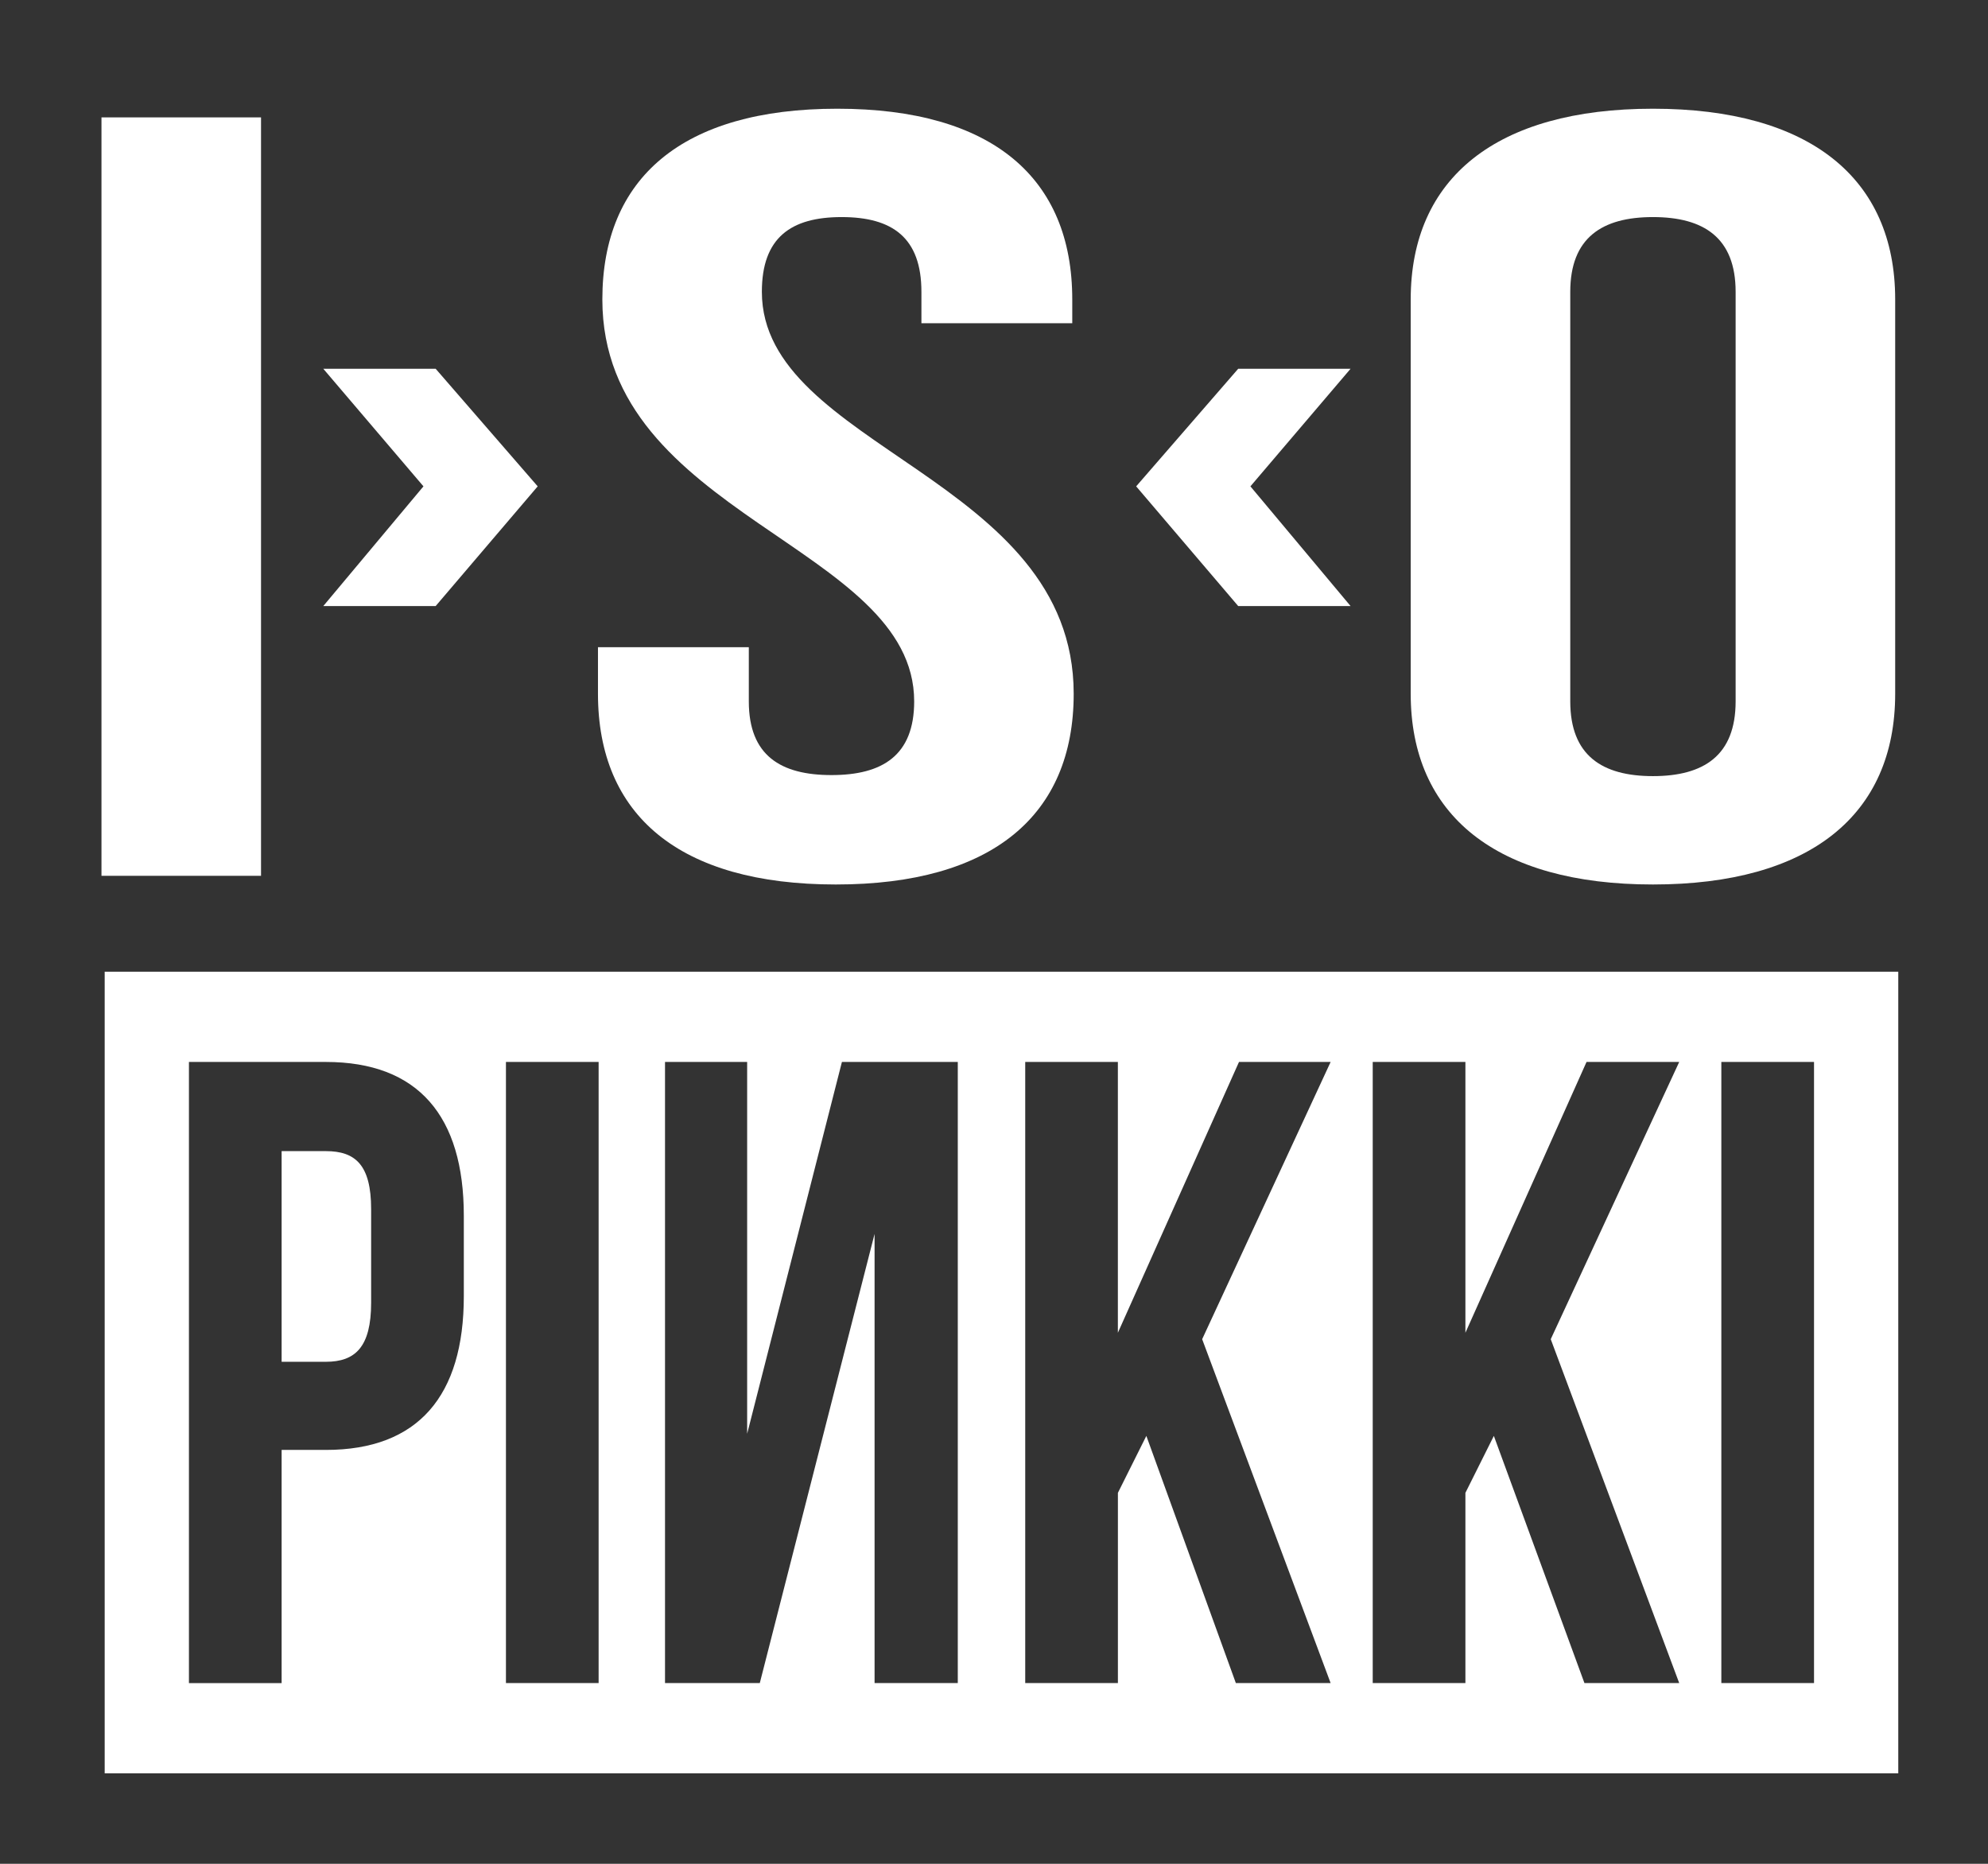 <?xml version="1.0" encoding="UTF-8" standalone="no"?>
<!-- Created with Inkscape (http://www.inkscape.org/) -->

<svg
   xmlns:dc="http://purl.org/dc/elements/1.1/"
   xmlns:cc="http://creativecommons.org/ns#"
   xmlns:rdf="http://www.w3.org/1999/02/22-rdf-syntax-ns#"
   xmlns:svg="http://www.w3.org/2000/svg"
   xmlns="http://www.w3.org/2000/svg"
   xmlns:sodipodi="http://sodipodi.sourceforge.net/DTD/sodipodi-0.dtd"
   xmlns:inkscape="http://www.inkscape.org/namespaces/inkscape"
   width="400"
   height="375"
   id="svg3461"
   version="1.1"
   inkscape:version="0.48.5 r10040"
   sodipodi:docname="New document 11">
  <defs
     id="defs3463" />
  <sodipodi:namedview
     id="base"
     pagecolor="#ffffff"
     bordercolor="#666666"
     borderopacity="1.0"
     inkscape:pageopacity="0.0"
     inkscape:pageshadow="2"
     inkscape:zoom="0.29029174"
     inkscape:cx="-72.558074"
     inkscape:cy="228.94873"
     inkscape:document-units="px"
     inkscape:current-layer="layer1"
     showgrid="false"
     fit-margin-top="0"
     fit-margin-left="0"
     fit-margin-right="0"
     fit-margin-bottom="0"
     inkscape:window-width="855"
     inkscape:window-height="651"
     inkscape:window-x="20"
     inkscape:window-y="20"
     inkscape:window-maximized="0" />
  <g
     inkscape:label="Layer 1"
     inkscape:groupmode="layer"
     id="layer1"
     transform="translate(-176.208,-386.311)">
    <rect
       style="fill:#333333;fill-opacity:1;stroke:none"
       id="rect4780"
       width="400"
       height="375"
       x="176.208"
       y="386.311" />
    <g
       id="g4782"
       transform="matrix(7.323,0,0,7.472,-1965.577,-4142.429)">
      <g
         transform="matrix(0.935,0,0,0.935,101.769,56.867)"
         id="g4499-9-0">
        <g
           transform="matrix(1.004,0,0,0.735,34.185,85.482)"
           style="font-size:53.802px;font-style:normal;font-variant:normal;font-weight:normal;font-stretch:normal;line-height:125%;letter-spacing:-1.329px;word-spacing:0px;fill:#ffffff;fill-opacity:1;stroke:none;font-family:Bebas Neue;-inkscape-font-specification:Bebas Neue"
           id="text4602-2-3-8">
          <path
             d="m 172.071,717.211 4.67,0 0,-29.717 -4.67,0 0,29.717"
             id="path4347-7-5"
             inkscape:connector-curvature="0" />
          <path
             d="m 186.731,694.627 c 0,8.49 9.127,9.637 9.127,15.75 0,2.123 -0.934,2.887 -2.42,2.887 -1.486,0 -2.42,-0.764 -2.42,-2.887 l 0,-2.123 -4.415,0 0,1.825 c 0,4.755 2.377,7.472 6.962,7.472 4.585,0 6.962,-2.717 6.962,-7.472 0,-8.49 -9.127,-9.637 -9.127,-15.75 0,-2.123 0.849,-2.929 2.335,-2.929 1.486,0 2.335,0.807 2.335,2.929 l 0,1.231 4.415,0 0,-0.934 c 0,-4.755 -2.335,-7.472 -6.877,-7.472 -4.542,0 -6.877,2.717 -6.877,7.472"
             id="path4349-4-7"
             inkscape:connector-curvature="0" />
          <path
             d="m 215.061,694.329 c 0,-2.123 0.934,-2.929 2.42,-2.929 1.486,0 2.42,0.807 2.42,2.929 l 0,16.047 c 0,2.123 -0.934,2.929 -2.42,2.929 -1.486,0 -2.42,-0.807 -2.42,-2.929 l 0,-16.047 m -4.67,15.75 c 0,4.755 2.505,7.472 7.09,7.472 4.585,0 7.09,-2.717 7.09,-7.472 l 0,-15.453 c 0,-4.755 -2.505,-7.472 -7.09,-7.472 -4.585,0 -7.09,2.717 -7.09,7.472 l 0,15.453"
             id="path4351-3-63"
             inkscape:connector-curvature="0" />
        </g>
        <path
           style="fill:#ffffff;fill-opacity:1;stroke:none"
           d="m 240.348,598.03 -2.998,3.386 2.998,3.447 3.302,0 -2.943,-3.447 2.943,-3.386 z"
           id="path4450-36-0"
           inkscape:connector-curvature="0"
           sodipodi:nodetypes="ccccccc" />
        <path
           style="fill:#ffffff;fill-opacity:1;stroke:none"
           d="m 216.765,598.03 2.998,3.386 -2.998,3.447 -3.302,0 2.943,-3.447 -2.943,-3.386 z"
           id="path4450-3-4-0"
           inkscape:connector-curvature="0"
           sodipodi:nodetypes="ccccccc" />
      </g>
      <path
         inkscape:connector-curvature="0"
         style="fill:#ffffff;fill-opacity:1;stroke:none"
         d="m 560.188,515.531 0,23.312 53.219,0 0,-23.312 -53.219,0 z m 2.5,2.625 4.062,0 c 2.744,0 4.094,1.577 4.094,4.469 l 0,2.344 c 0,2.892 -1.35,4.469 -4.094,4.469 l -1.312,0 0,6.781 -2.75,0 0,-18.062 z m 9.406,0 2.75,0 0,18.062 -2.75,0 0,-18.062 z m 4.719,0 2.438,0 0,10.812 2.812,-10.812 3.438,0 0,18.062 -2.469,0 0,-13.062 -3.406,13.062 -2.812,0 0,-18.062 z m 10.688,0 2.75,0 0,7.875 3.594,-7.875 2.719,0 -3.812,8.062 3.812,10 -2.812,0 -2.656,-7.188 -0.844,1.656 0,5.531 -2.75,0 0,-18.062 z m 10.312,0 2.75,0 0,7.875 3.594,-7.875 2.75,0 -3.812,8.062 3.812,10 -2.812,0 -2.688,-7.188 -0.844,1.656 0,5.531 -2.75,0 0,-18.062 z m 10.344,0 2.75,0 0,18.062 -2.75,0 0,-18.062 z m -42.719,2.594 0,6.125 1.312,0 c 0.873,0 1.344,-0.428 1.344,-1.719 l 0,-2.719 c 0,-1.291 -0.471,-1.688 -1.344,-1.688 l -1.312,0 z"
         transform="matrix(0.926,0,0,0.926,-223.384,154.878)"
         id="rect3412" />
    </g>
  </g>
</svg>
